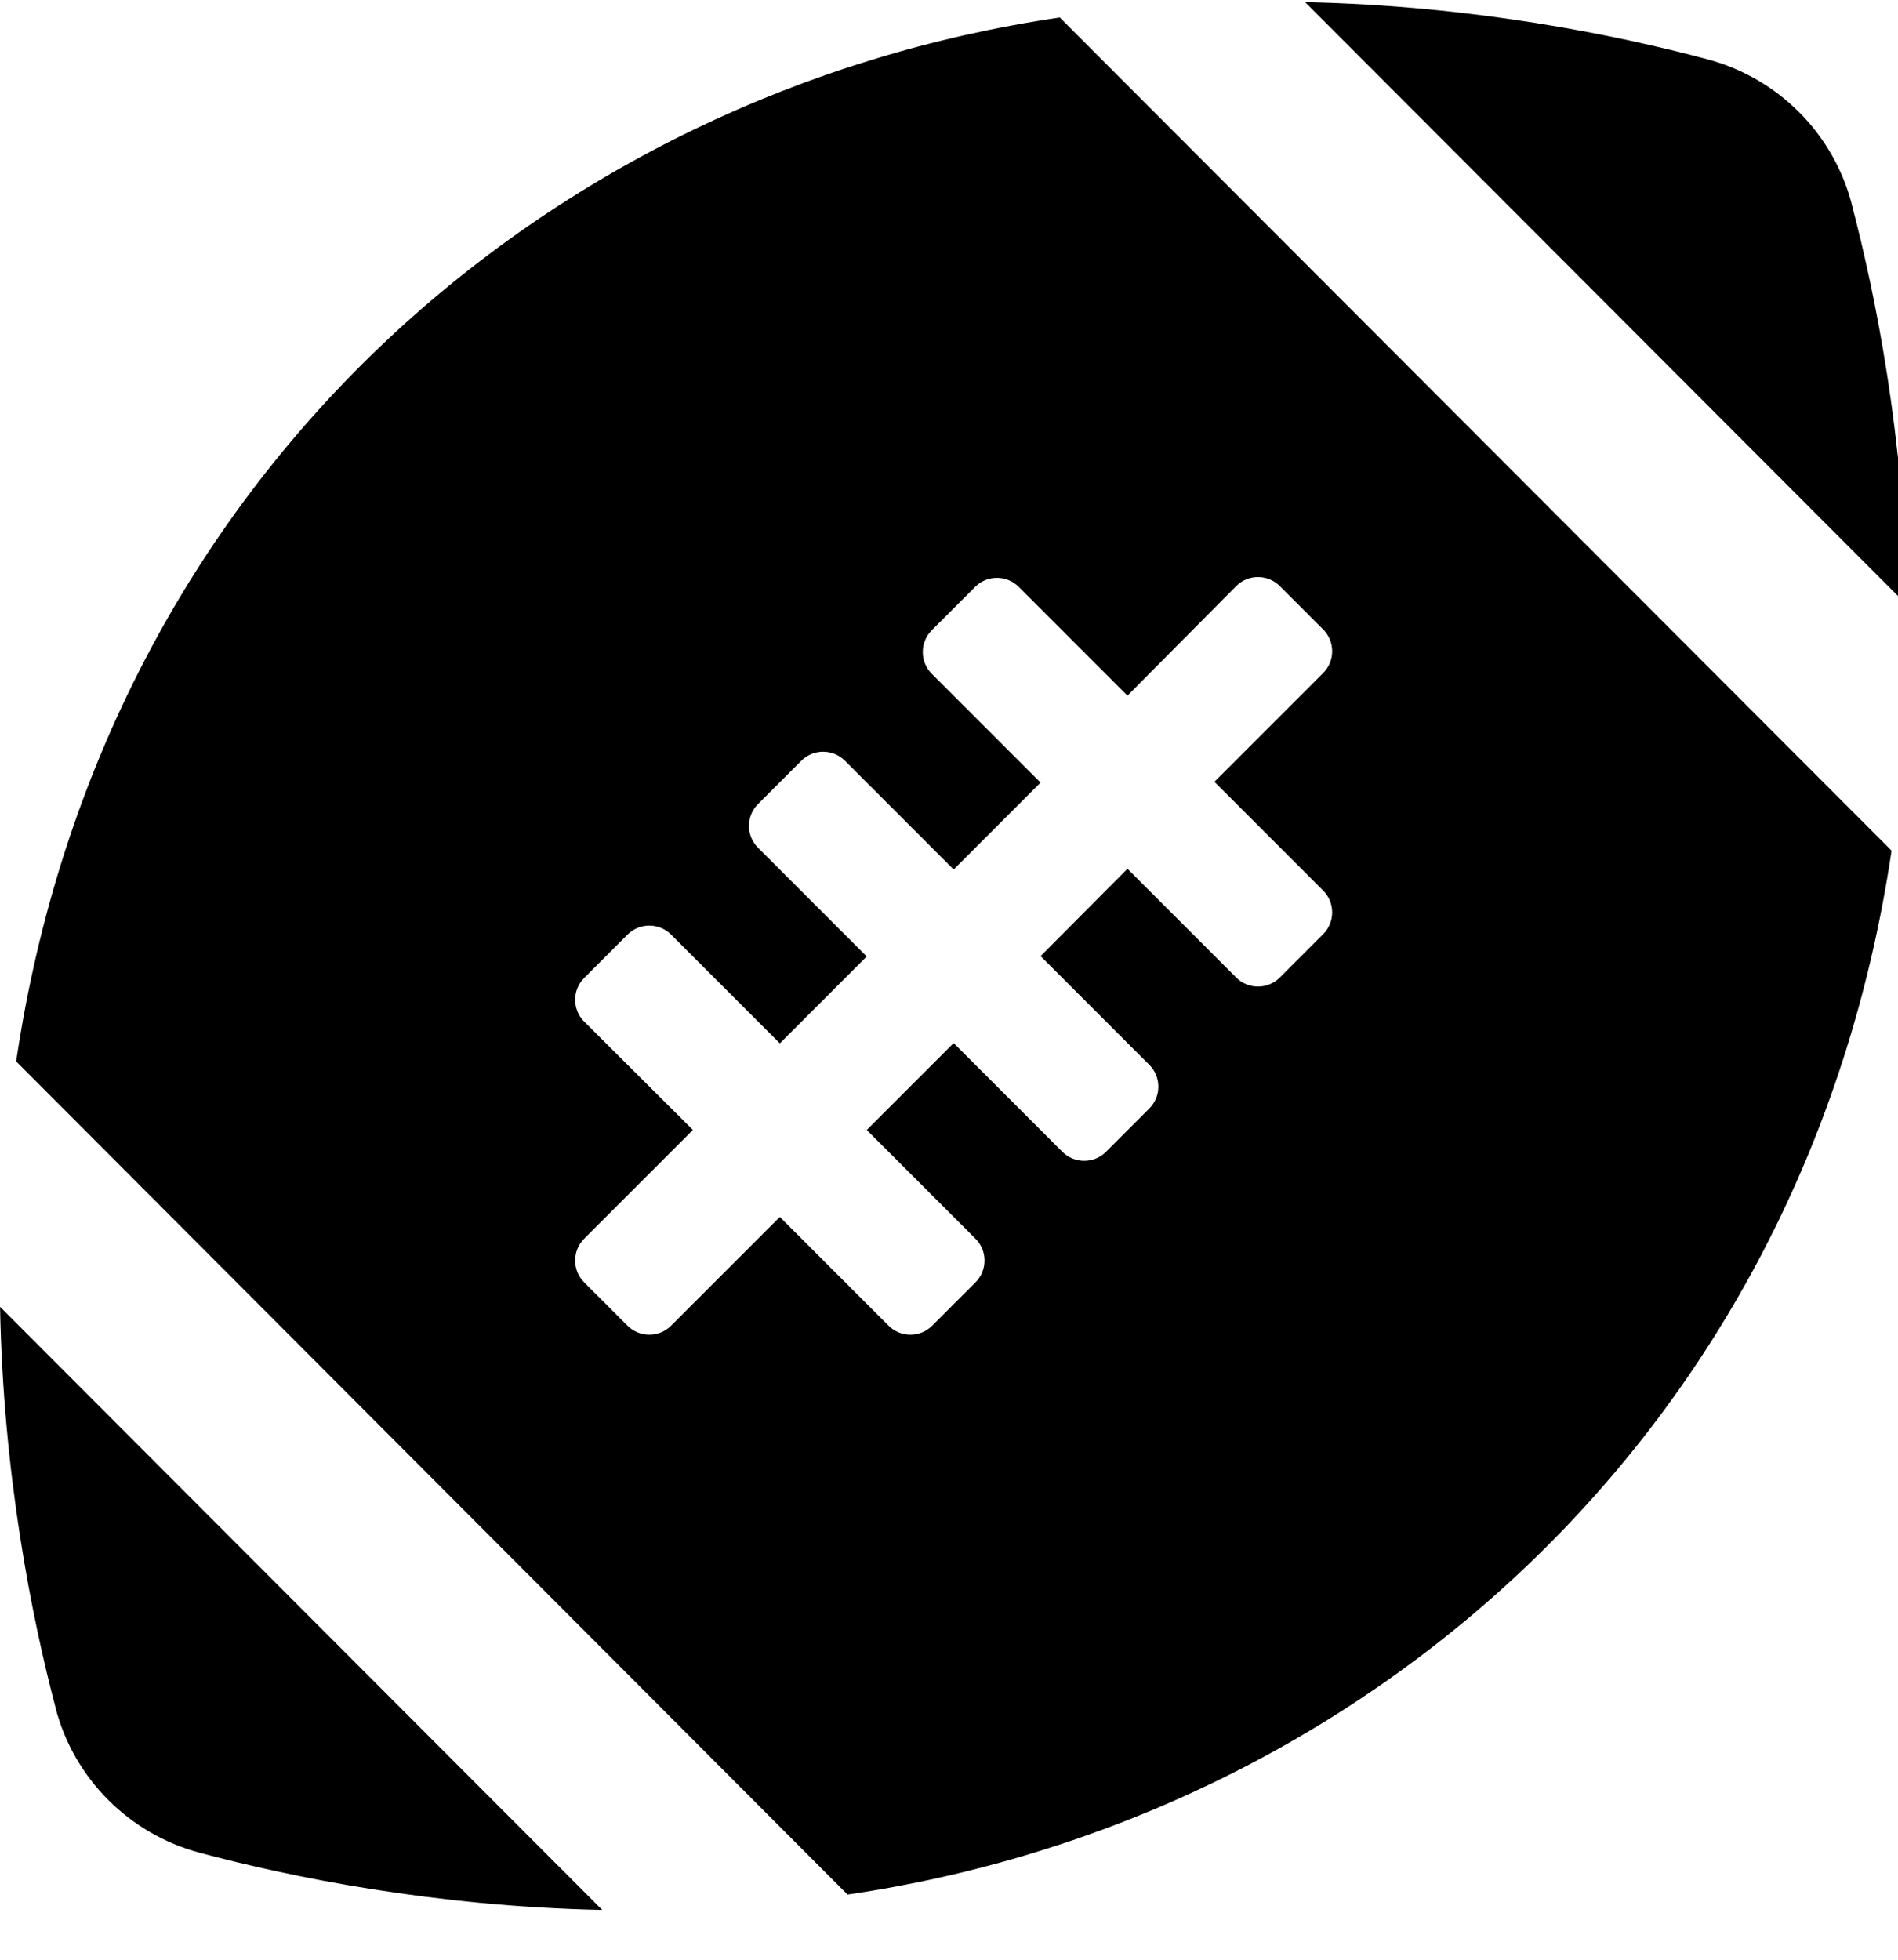 <!-- Generated by IcoMoon.io -->
<svg version="1.1" xmlns="http://www.w3.org/2000/svg" width="31" height="32" viewBox="0 0 31 32">
<title>football-ball</title>
<path d="M30.241 3.32c-0.301-1.143-1.2-2.041-2.343-2.349-1.501-0.402-3.844-0.879-6.582-0.936l9.835 9.848c-0.050-2.732-0.515-5.062-0.911-6.563zM0.911 27.902c0.301 1.143 1.2 2.041 2.343 2.349 1.501 0.402 3.844 0.879 6.582 0.936l-9.835-9.848c0.050 2.732 0.515 5.062 0.911 6.563zM0.264 17.332l13.579 13.604c8.322-1.218 15.626-7.455 17.052-17.046l-13.585-13.604c-8.322 1.218-15.626 7.455-17.046 17.046zM20.192 9.569c0.195-0.195 0.515-0.195 0.71 0l0.71 0.71c0.195 0.195 0.195 0.515 0 0.71l-1.777 1.777 1.777 1.777c0.195 0.195 0.195 0.515 0 0.71l-0.71 0.71c-0.195 0.195-0.515 0.195-0.71 0l-1.777-1.777-1.419 1.426 1.777 1.777c0.195 0.195 0.195 0.515 0 0.71l-0.71 0.71c-0.195 0.195-0.515 0.195-0.71 0l-1.777-1.777-1.419 1.419 1.777 1.777c0.195 0.195 0.195 0.515 0 0.71l-0.71 0.71c-0.195 0.195-0.515 0.195-0.71 0l-1.777-1.777-1.777 1.777c-0.195 0.195-0.515 0.195-0.71 0l-0.71-0.71c-0.195-0.195-0.195-0.515 0-0.71l1.777-1.777-1.777-1.771c-0.195-0.195-0.195-0.515 0-0.71l0.71-0.71c0.195-0.195 0.515-0.195 0.71 0l1.777 1.777 1.419-1.419-1.777-1.777c-0.195-0.195-0.195-0.515 0-0.71l0.71-0.71c0.195-0.195 0.515-0.195 0.71 0l1.777 1.777 1.419-1.419-1.777-1.777c-0.195-0.195-0.195-0.515 0-0.71l0.71-0.71c0.195-0.195 0.515-0.195 0.71 0l1.777 1.777 1.777-1.79z"></path>
</svg>
